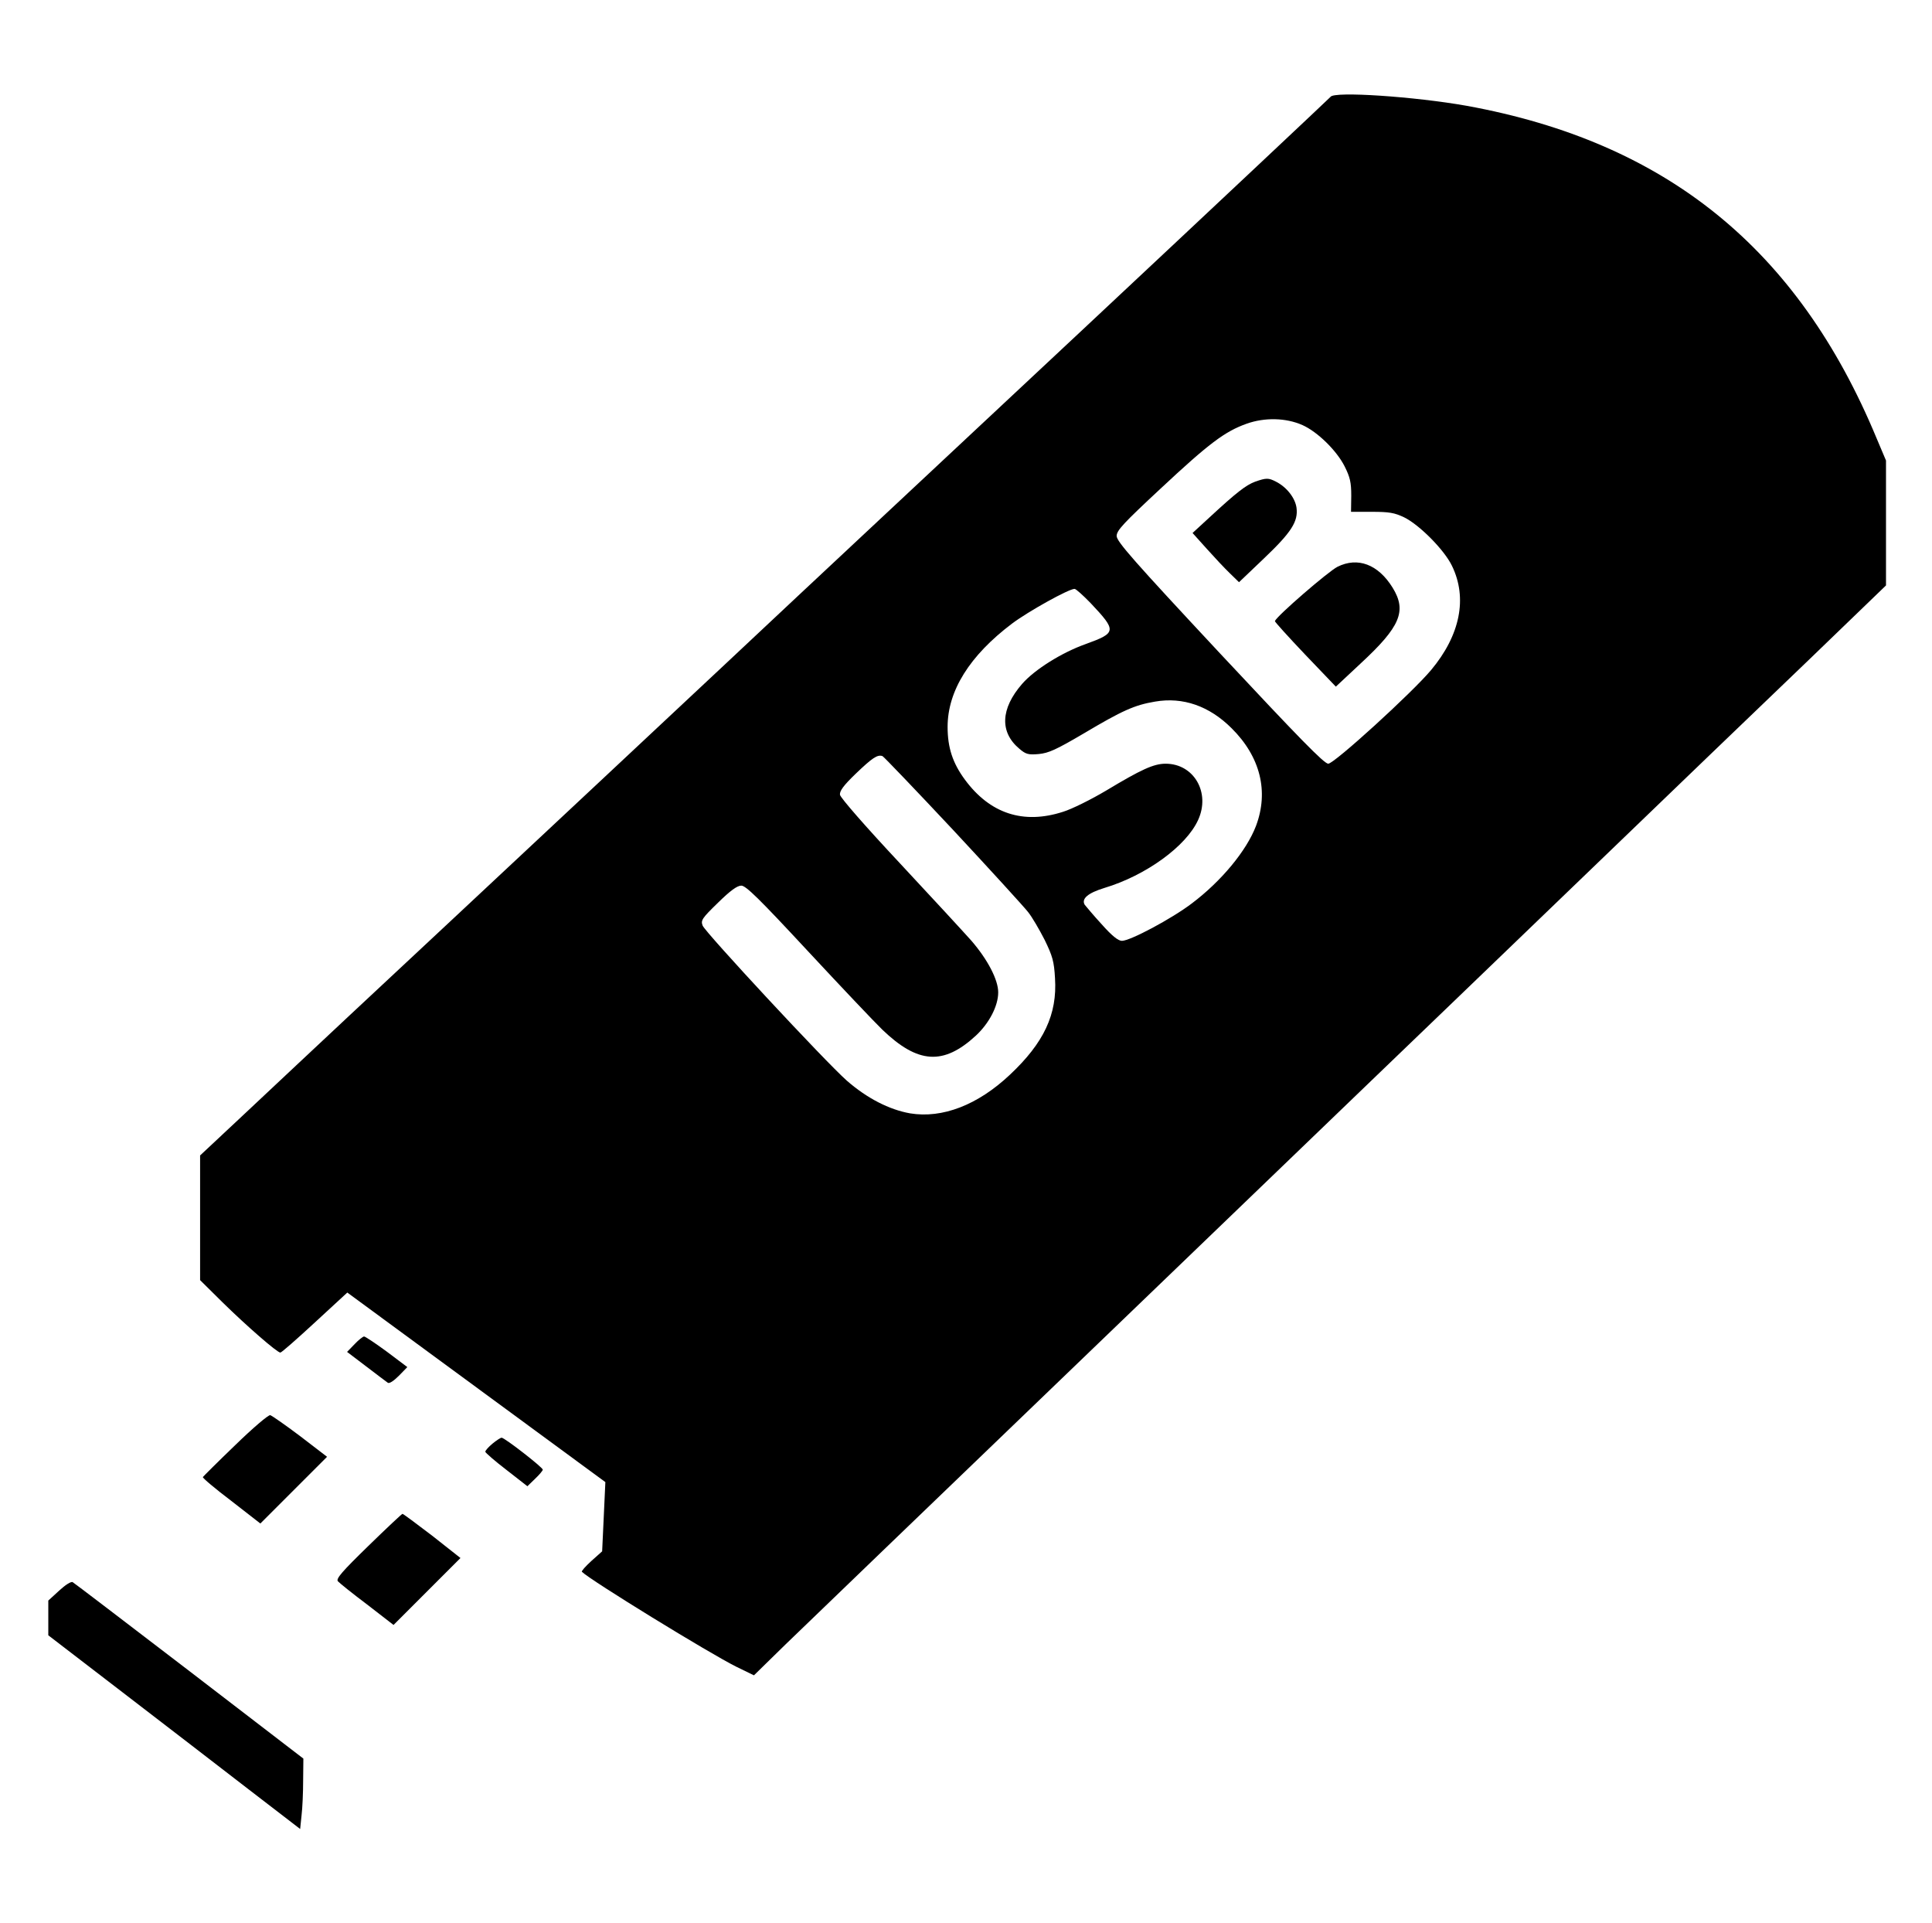 <?xml version="1.0" standalone="no"?>
<!DOCTYPE svg PUBLIC "-//W3C//DTD SVG 20010904//EN"
 "http://www.w3.org/TR/2001/REC-SVG-20010904/DTD/svg10.dtd">
<svg version="1.0" xmlns="http://www.w3.org/2000/svg"
 width="840pt" height="836pt" viewBox="0 0 840 836"
 preserveAspectRatio="xMidYMid meet">
<g transform="translate(0,836) scale(0.1,-0.1)"
fill="#000000" stroke="none">
<path d="M5785 7939 c-4 -5 -491 -463 -1083 -1017 -592 -554 -1147 -1072
-1232 -1152 -159 -150 -1511 -1415 -1950 -1824 -135 -126 -336 -315 -447 -419
l-203 -190 0 -271 0 -271 97 -96 c106 -104 238 -219 252 -219 5 0 72 59 150
131 l141 130 561 -412 561 -412 -7 -151 -7 -150 -47 -42 c-25 -23 -44 -44 -41
-47 39 -38 555 -355 672 -413 l76 -37 138 135 c141 136 446 430 1619 1558 357
344 774 744 925 890 152 146 566 544 920 885 355 342 797 767 983 945 l337
325 0 271 0 272 -41 97 c-342 824 -914 1287 -1782 1445 -225 40 -577 64 -592
39z m-122 -1427 c65 -29 148 -110 183 -179 24 -48 29 -70 29 -128 l-1 -70 91
0 c75 0 98 -4 140 -24 67 -33 175 -142 208 -211 68 -140 36 -301 -91 -453 -83
-99 -421 -407 -447 -407 -18 0 -127 112 -471 480 -376 403 -449 486 -449 510
0 24 29 55 190 205 212 198 280 249 375 283 79 28 171 26 243 -6z m-921 -774
c114 -121 113 -129 -22 -178 -104 -37 -222 -111 -276 -173 -94 -108 -98 -210
-12 -282 28 -24 39 -27 84 -23 43 4 76 19 195 89 170 101 222 124 311 139 121
21 236 -19 333 -116 125 -124 162 -275 106 -424 -41 -108 -151 -241 -280 -338
-87 -66 -267 -162 -303 -162 -16 0 -43 21 -89 73 -36 39 -68 78 -73 84 -15 26
14 51 86 73 180 54 355 181 407 295 55 119 -18 245 -141 245 -52 0 -106 -25
-259 -117 -64 -38 -148 -80 -187 -92 -173 -56 -318 -8 -427 140 -53 72 -75
139 -75 229 0 157 96 310 280 449 72 54 247 151 272 151 6 0 37 -28 70 -62z
m-598 -986 c162 -174 309 -335 326 -357 17 -21 49 -76 72 -121 34 -70 41 -93
45 -167 10 -156 -48 -280 -196 -419 -140 -132 -294 -191 -434 -168 -91 16
-188 66 -275 142 -95 84 -614 643 -627 674 -9 23 -3 32 67 100 53 52 83 74
101 74 20 0 78 -57 287 -282 145 -156 291 -310 326 -344 155 -149 266 -156
407 -26 58 54 97 129 97 188 0 55 -46 143 -117 225 -32 36 -173 189 -313 339
-147 157 -256 282 -258 295 -2 16 15 40 68 91 72 69 95 85 117 77 6 -3 144
-147 307 -321z"/>
<path d="M5457 6266 c-40 -15 -80 -46 -197 -154 l-75 -69 62 -69 c34 -38 79
-86 101 -107 l39 -38 107 102 c121 115 151 162 143 222 -6 42 -42 89 -89 113
-33 17 -42 17 -91 0z"/>
<path d="M5815 5896 c-41 -21 -264 -214 -272 -236 -1 -3 58 -68 131 -145 l134
-140 108 101 c173 160 201 228 139 329 -63 102 -152 135 -240 91z"/>
<path d="M1542 2517 l-33 -34 83 -63 c46 -35 88 -67 94 -71 6 -5 25 7 48 30
l37 38 -89 67 c-49 36 -94 66 -99 66 -5 0 -24 -15 -41 -33z"/>
<path d="M1023 2078 c-76 -73 -139 -136 -141 -139 -2 -4 54 -51 124 -104 l126
-98 145 145 145 145 -116 89 c-65 49 -124 90 -131 92 -8 2 -77 -57 -152 -130z"/>
<path d="M2141 2084 c-17 -14 -31 -30 -31 -35 0 -4 41 -40 92 -79 l91 -71 34
33 c18 17 33 35 33 39 0 10 -166 139 -179 139 -5 0 -23 -12 -40 -26z"/>
<path d="M1601 1639 c-113 -110 -141 -142 -132 -153 6 -7 63 -53 127 -101
l115 -89 146 146 145 145 -123 97 c-68 52 -126 95 -129 95 -3 0 -70 -63 -149
-140z"/>
<path d="M257 1445 l-47 -43 0 -75 0 -76 323 -248 c177 -136 423 -325 547
-421 l225 -173 6 58 c4 32 7 101 7 153 l1 95 -495 380 c-273 209 -501 383
-508 387 -7 4 -32 -12 -59 -37z"/>
</g>
</svg>
